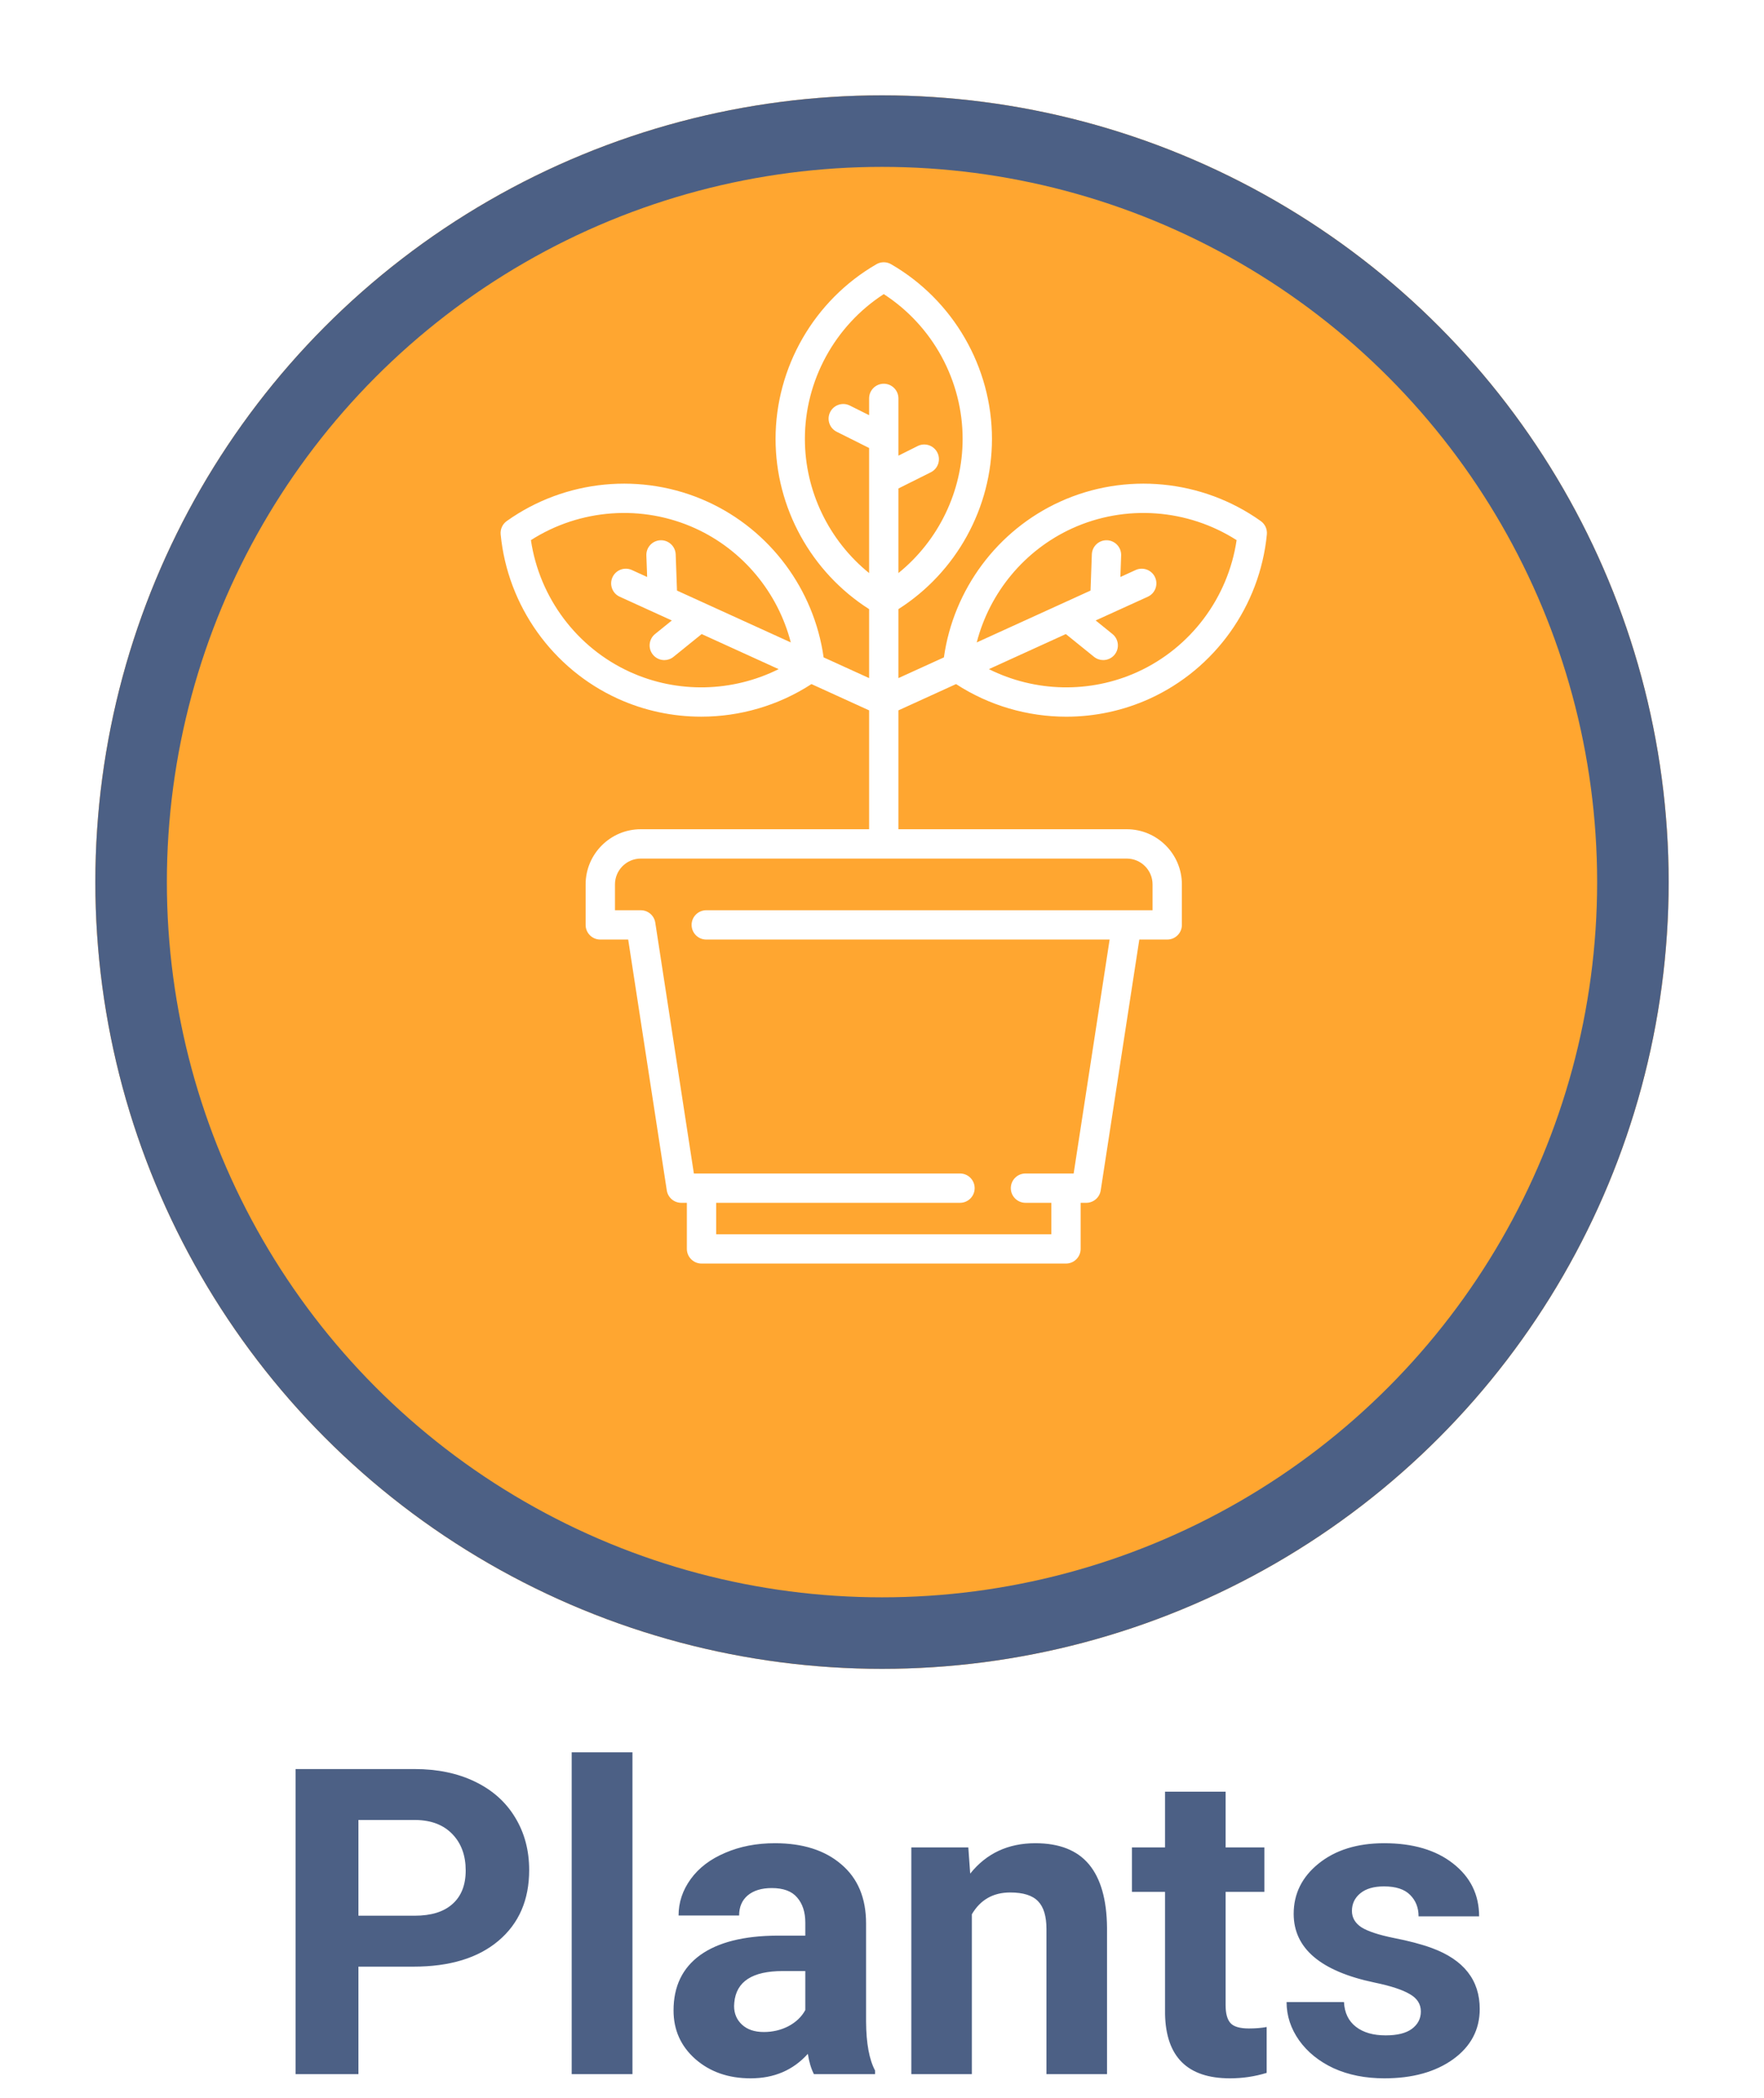 <svg width="74" height="88" viewBox="0 0 74 88" fill="none" xmlns="http://www.w3.org/2000/svg">
<g filter="url(#filter0_d)">
<circle cx="33" cy="33" r="33" transform="translate(4)" fill="#FFA630"/>
<circle cx="33" cy="33" r="31.5" transform="translate(4)" stroke="#4C6085" stroke-width="3"/>
</g>
<path d="M4.036 14.491V19H1.399V6.203H6.392C7.353 6.203 8.196 6.379 8.923 6.73C9.655 7.082 10.218 7.583 10.61 8.233C11.003 8.878 11.199 9.613 11.199 10.44C11.199 11.693 10.769 12.684 9.907 13.41C9.052 14.131 7.865 14.491 6.348 14.491H4.036ZM4.036 12.355H6.392C7.089 12.355 7.619 12.191 7.982 11.863C8.352 11.535 8.536 11.066 8.536 10.457C8.536 9.83 8.352 9.323 7.982 8.937C7.613 8.55 7.104 8.351 6.453 8.339H4.036V12.355ZM15.532 19H12.983V5.5H15.532V19ZM23.144 19C23.026 18.771 22.941 18.487 22.889 18.148C22.273 18.833 21.474 19.176 20.489 19.176C19.558 19.176 18.784 18.906 18.169 18.367C17.56 17.828 17.255 17.148 17.255 16.328C17.255 15.32 17.627 14.547 18.371 14.008C19.121 13.469 20.202 13.196 21.614 13.19H22.783V12.646C22.783 12.206 22.669 11.854 22.44 11.591C22.218 11.327 21.863 11.195 21.377 11.195C20.949 11.195 20.612 11.298 20.366 11.503C20.126 11.708 20.006 11.989 20.006 12.347H17.466C17.466 11.796 17.636 11.286 17.976 10.817C18.315 10.349 18.796 9.982 19.417 9.719C20.038 9.449 20.735 9.314 21.509 9.314C22.681 9.314 23.609 9.61 24.295 10.202C24.986 10.788 25.332 11.614 25.332 12.681V16.803C25.338 17.705 25.464 18.388 25.71 18.851V19H23.144ZM21.043 17.233C21.418 17.233 21.764 17.151 22.08 16.987C22.396 16.817 22.631 16.592 22.783 16.311V14.676H21.834C20.562 14.676 19.886 15.115 19.804 15.994L19.795 16.144C19.795 16.46 19.906 16.721 20.129 16.926C20.352 17.131 20.656 17.233 21.043 17.233ZM29.621 9.49L29.7 10.589C30.38 9.739 31.291 9.314 32.434 9.314C33.441 9.314 34.191 9.61 34.684 10.202C35.176 10.794 35.428 11.679 35.44 12.856V19H32.899V12.918C32.899 12.379 32.782 11.989 32.548 11.749C32.313 11.503 31.924 11.38 31.379 11.38C30.664 11.38 30.128 11.685 29.77 12.294V19H27.23V9.49H29.621ZM40.414 7.152V9.49H42.04V11.354H40.414V16.1C40.414 16.451 40.481 16.703 40.616 16.855C40.751 17.008 41.009 17.084 41.39 17.084C41.671 17.084 41.92 17.064 42.137 17.023V18.947C41.639 19.1 41.126 19.176 40.599 19.176C38.817 19.176 37.909 18.276 37.874 16.477V11.354H36.485V9.49H37.874V7.152H40.414ZM48.605 16.372C48.605 16.061 48.45 15.818 48.14 15.643C47.835 15.461 47.343 15.3 46.663 15.159C44.401 14.685 43.27 13.724 43.27 12.276C43.27 11.433 43.619 10.729 44.316 10.167C45.02 9.599 45.937 9.314 47.067 9.314C48.274 9.314 49.238 9.599 49.959 10.167C50.685 10.735 51.049 11.474 51.049 12.382H48.509C48.509 12.019 48.392 11.72 48.157 11.485C47.923 11.245 47.557 11.125 47.059 11.125C46.631 11.125 46.3 11.222 46.065 11.415C45.831 11.608 45.714 11.854 45.714 12.153C45.714 12.435 45.846 12.663 46.109 12.839C46.379 13.009 46.83 13.158 47.463 13.287C48.096 13.41 48.629 13.551 49.062 13.709C50.404 14.201 51.075 15.054 51.075 16.267C51.075 17.134 50.703 17.837 49.959 18.376C49.215 18.909 48.254 19.176 47.076 19.176C46.279 19.176 45.57 19.035 44.949 18.754C44.334 18.467 43.851 18.077 43.499 17.585C43.148 17.087 42.972 16.551 42.972 15.977H45.38C45.403 16.428 45.57 16.773 45.881 17.014C46.191 17.254 46.607 17.374 47.129 17.374C47.615 17.374 47.981 17.283 48.227 17.102C48.48 16.914 48.605 16.671 48.605 16.372Z" transform="translate(11 68)" fill="#4C6085"/>
<path d="M31.889 10.856C29.433 9.107 26.206 8.796 23.467 10.044C20.838 11.242 18.998 13.723 18.597 16.574L16.689 17.443V14.55C19.118 13.002 20.613 10.3 20.613 7.41C20.613 4.401 18.992 1.593 16.382 0.083C16.191 -0.028 15.956 -0.028 15.766 0.083C13.156 1.593 11.535 4.401 11.535 7.41C11.535 10.3 13.03 13.002 15.459 14.55V17.443L13.551 16.574C13.149 13.722 11.31 11.242 8.68 10.044C5.942 8.796 2.715 9.107 0.258 10.856C0.079 10.983 -0.018 11.197 0.003 11.417C0.295 14.418 2.178 17.057 4.917 18.305C6.031 18.812 7.225 19.061 8.415 19.061C10.036 19.061 11.649 18.599 13.041 17.694L15.459 18.796V23.782H5.881C4.605 23.782 3.567 24.82 3.567 26.096V27.795C3.567 28.135 3.843 28.41 4.183 28.41H5.353L6.972 38.931C7.018 39.231 7.276 39.452 7.58 39.452H7.814V41.385C7.814 41.724 8.09 42 8.43 42H23.718C24.058 42 24.333 41.724 24.333 41.385V39.452H24.567C24.871 39.452 25.129 39.231 25.175 38.931L26.794 28.41H27.965C28.305 28.41 28.58 28.135 28.58 27.795V26.096C28.58 24.82 27.542 23.782 26.266 23.782H16.689V18.796L19.106 17.694C20.499 18.599 22.112 19.062 23.732 19.062C24.923 19.062 26.117 18.812 27.231 18.305C29.969 17.057 31.852 14.418 32.145 11.417C32.166 11.197 32.069 10.983 31.889 10.856ZM6.148 13.202L5.508 12.91C5.199 12.769 4.834 12.905 4.693 13.215C4.552 13.524 4.688 13.889 4.998 14.03L7.183 15.026L6.481 15.594C6.216 15.807 6.175 16.195 6.389 16.459C6.51 16.609 6.688 16.688 6.868 16.688C7.003 16.688 7.14 16.643 7.254 16.551L8.435 15.596L11.664 17.067C9.726 18.034 7.425 18.095 5.427 17.185C3.196 16.169 1.63 14.072 1.272 11.656C3.329 10.341 5.94 10.147 8.17 11.163C10.168 12.074 11.632 13.851 12.174 15.947L7.4 13.772L7.345 12.254C7.333 11.914 7.045 11.649 6.708 11.661C6.368 11.674 6.103 11.959 6.115 12.298L6.148 13.202ZM26.266 25.013C26.864 25.013 27.35 25.499 27.35 26.096V27.18H8.629C8.289 27.18 8.013 27.455 8.013 27.795C8.013 28.135 8.289 28.41 8.629 28.41H25.549L24.04 38.222H22.02C21.68 38.222 21.404 38.497 21.404 38.837C21.404 39.177 21.68 39.452 22.02 39.452H23.103V40.77H9.045V39.452H19.272C19.612 39.452 19.887 39.177 19.887 38.837C19.887 38.497 19.612 38.222 19.272 38.222H8.434C8.432 38.222 8.431 38.222 8.43 38.222C8.428 38.222 8.427 38.222 8.426 38.222H8.108L6.489 27.701C6.489 27.697 6.488 27.693 6.487 27.688C6.485 27.677 6.482 27.665 6.479 27.653C6.477 27.645 6.475 27.636 6.473 27.628C6.47 27.617 6.466 27.606 6.463 27.596C6.46 27.586 6.456 27.577 6.453 27.569C6.449 27.559 6.445 27.55 6.441 27.541C6.437 27.531 6.432 27.522 6.427 27.512C6.423 27.505 6.419 27.497 6.415 27.489C6.409 27.479 6.403 27.469 6.397 27.46C6.392 27.453 6.388 27.447 6.383 27.44C6.376 27.43 6.369 27.421 6.362 27.412C6.357 27.405 6.352 27.399 6.347 27.394C6.339 27.385 6.331 27.376 6.323 27.367C6.317 27.361 6.312 27.356 6.306 27.35C6.297 27.343 6.289 27.335 6.281 27.328C6.274 27.322 6.267 27.316 6.26 27.311C6.252 27.304 6.243 27.298 6.235 27.292C6.227 27.287 6.219 27.281 6.211 27.276C6.202 27.271 6.194 27.266 6.186 27.261C6.177 27.256 6.168 27.251 6.159 27.247C6.15 27.242 6.142 27.238 6.133 27.234C6.124 27.23 6.114 27.226 6.105 27.222C6.095 27.219 6.086 27.215 6.077 27.212C6.068 27.209 6.058 27.206 6.049 27.204C6.038 27.201 6.028 27.198 6.018 27.196C6.009 27.194 6 27.192 5.991 27.19C5.98 27.188 5.968 27.186 5.957 27.185C5.948 27.184 5.939 27.183 5.931 27.183C5.919 27.182 5.907 27.181 5.895 27.181C5.891 27.181 5.886 27.18 5.881 27.18H4.798V26.096C4.798 25.499 5.284 25.013 5.881 25.013H16.073C16.073 25.013 16.074 25.013 16.074 25.013C16.074 25.013 16.074 25.013 16.075 25.013H26.266V25.013ZM16.074 5.096C15.734 5.096 15.459 5.372 15.459 5.711V6.415L14.65 6.011C14.346 5.859 13.977 5.982 13.825 6.286C13.673 6.59 13.796 6.959 14.1 7.111L15.459 7.791V13.037C13.776 11.675 12.765 9.605 12.765 7.41C12.765 4.959 14.024 2.664 16.074 1.337C18.124 2.664 19.382 4.959 19.382 7.41C19.382 9.605 18.372 11.675 16.689 13.037V9.489L18.048 8.81C18.352 8.658 18.475 8.288 18.323 7.985C18.171 7.681 17.801 7.557 17.497 7.709L16.689 8.113V5.711C16.689 5.372 16.414 5.096 16.074 5.096ZM26.721 17.185C24.723 18.095 22.421 18.034 20.484 17.067L23.712 15.596L24.893 16.55C25.007 16.642 25.144 16.687 25.28 16.687C25.459 16.687 25.637 16.609 25.759 16.459C25.972 16.195 25.931 15.807 25.667 15.594L24.964 15.025L27.15 14.03C27.459 13.889 27.596 13.524 27.455 13.215C27.314 12.905 26.949 12.769 26.64 12.91L26 13.202L26.032 12.298C26.044 11.959 25.779 11.674 25.44 11.661C25.099 11.649 24.815 11.914 24.803 12.254L24.748 13.772L19.974 15.947C20.515 13.851 21.98 12.074 23.977 11.163C26.208 10.147 28.818 10.341 30.876 11.656C30.518 14.072 28.951 16.169 26.721 17.185Z" transform="translate(21 11)" fill="white"/>
<defs>
<filter id="filter0_d" x="0" y="0" width="74" height="74" filterUnits="userSpaceOnUse" color-interpolation-filters="sRGB">
<feFlood flood-opacity="0" result="BackgroundImageFix"/>
<feColorMatrix in="SourceAlpha" type="matrix" values="0 0 0 0 0 0 0 0 0 0 0 0 0 0 0 0 0 0 255 0"/>
<feOffset dy="4"/>
<feGaussianBlur stdDeviation="2"/>
<feColorMatrix type="matrix" values="0 0 0 0 0 0 0 0 0 0 0 0 0 0 0 0 0 0 0.25 0"/>
<feBlend mode="normal" in2="BackgroundImageFix" result="effect1_dropShadow"/>
<feBlend mode="normal" in="SourceGraphic" in2="effect1_dropShadow" result="shape"/>
</filter>
</defs>
</svg>
